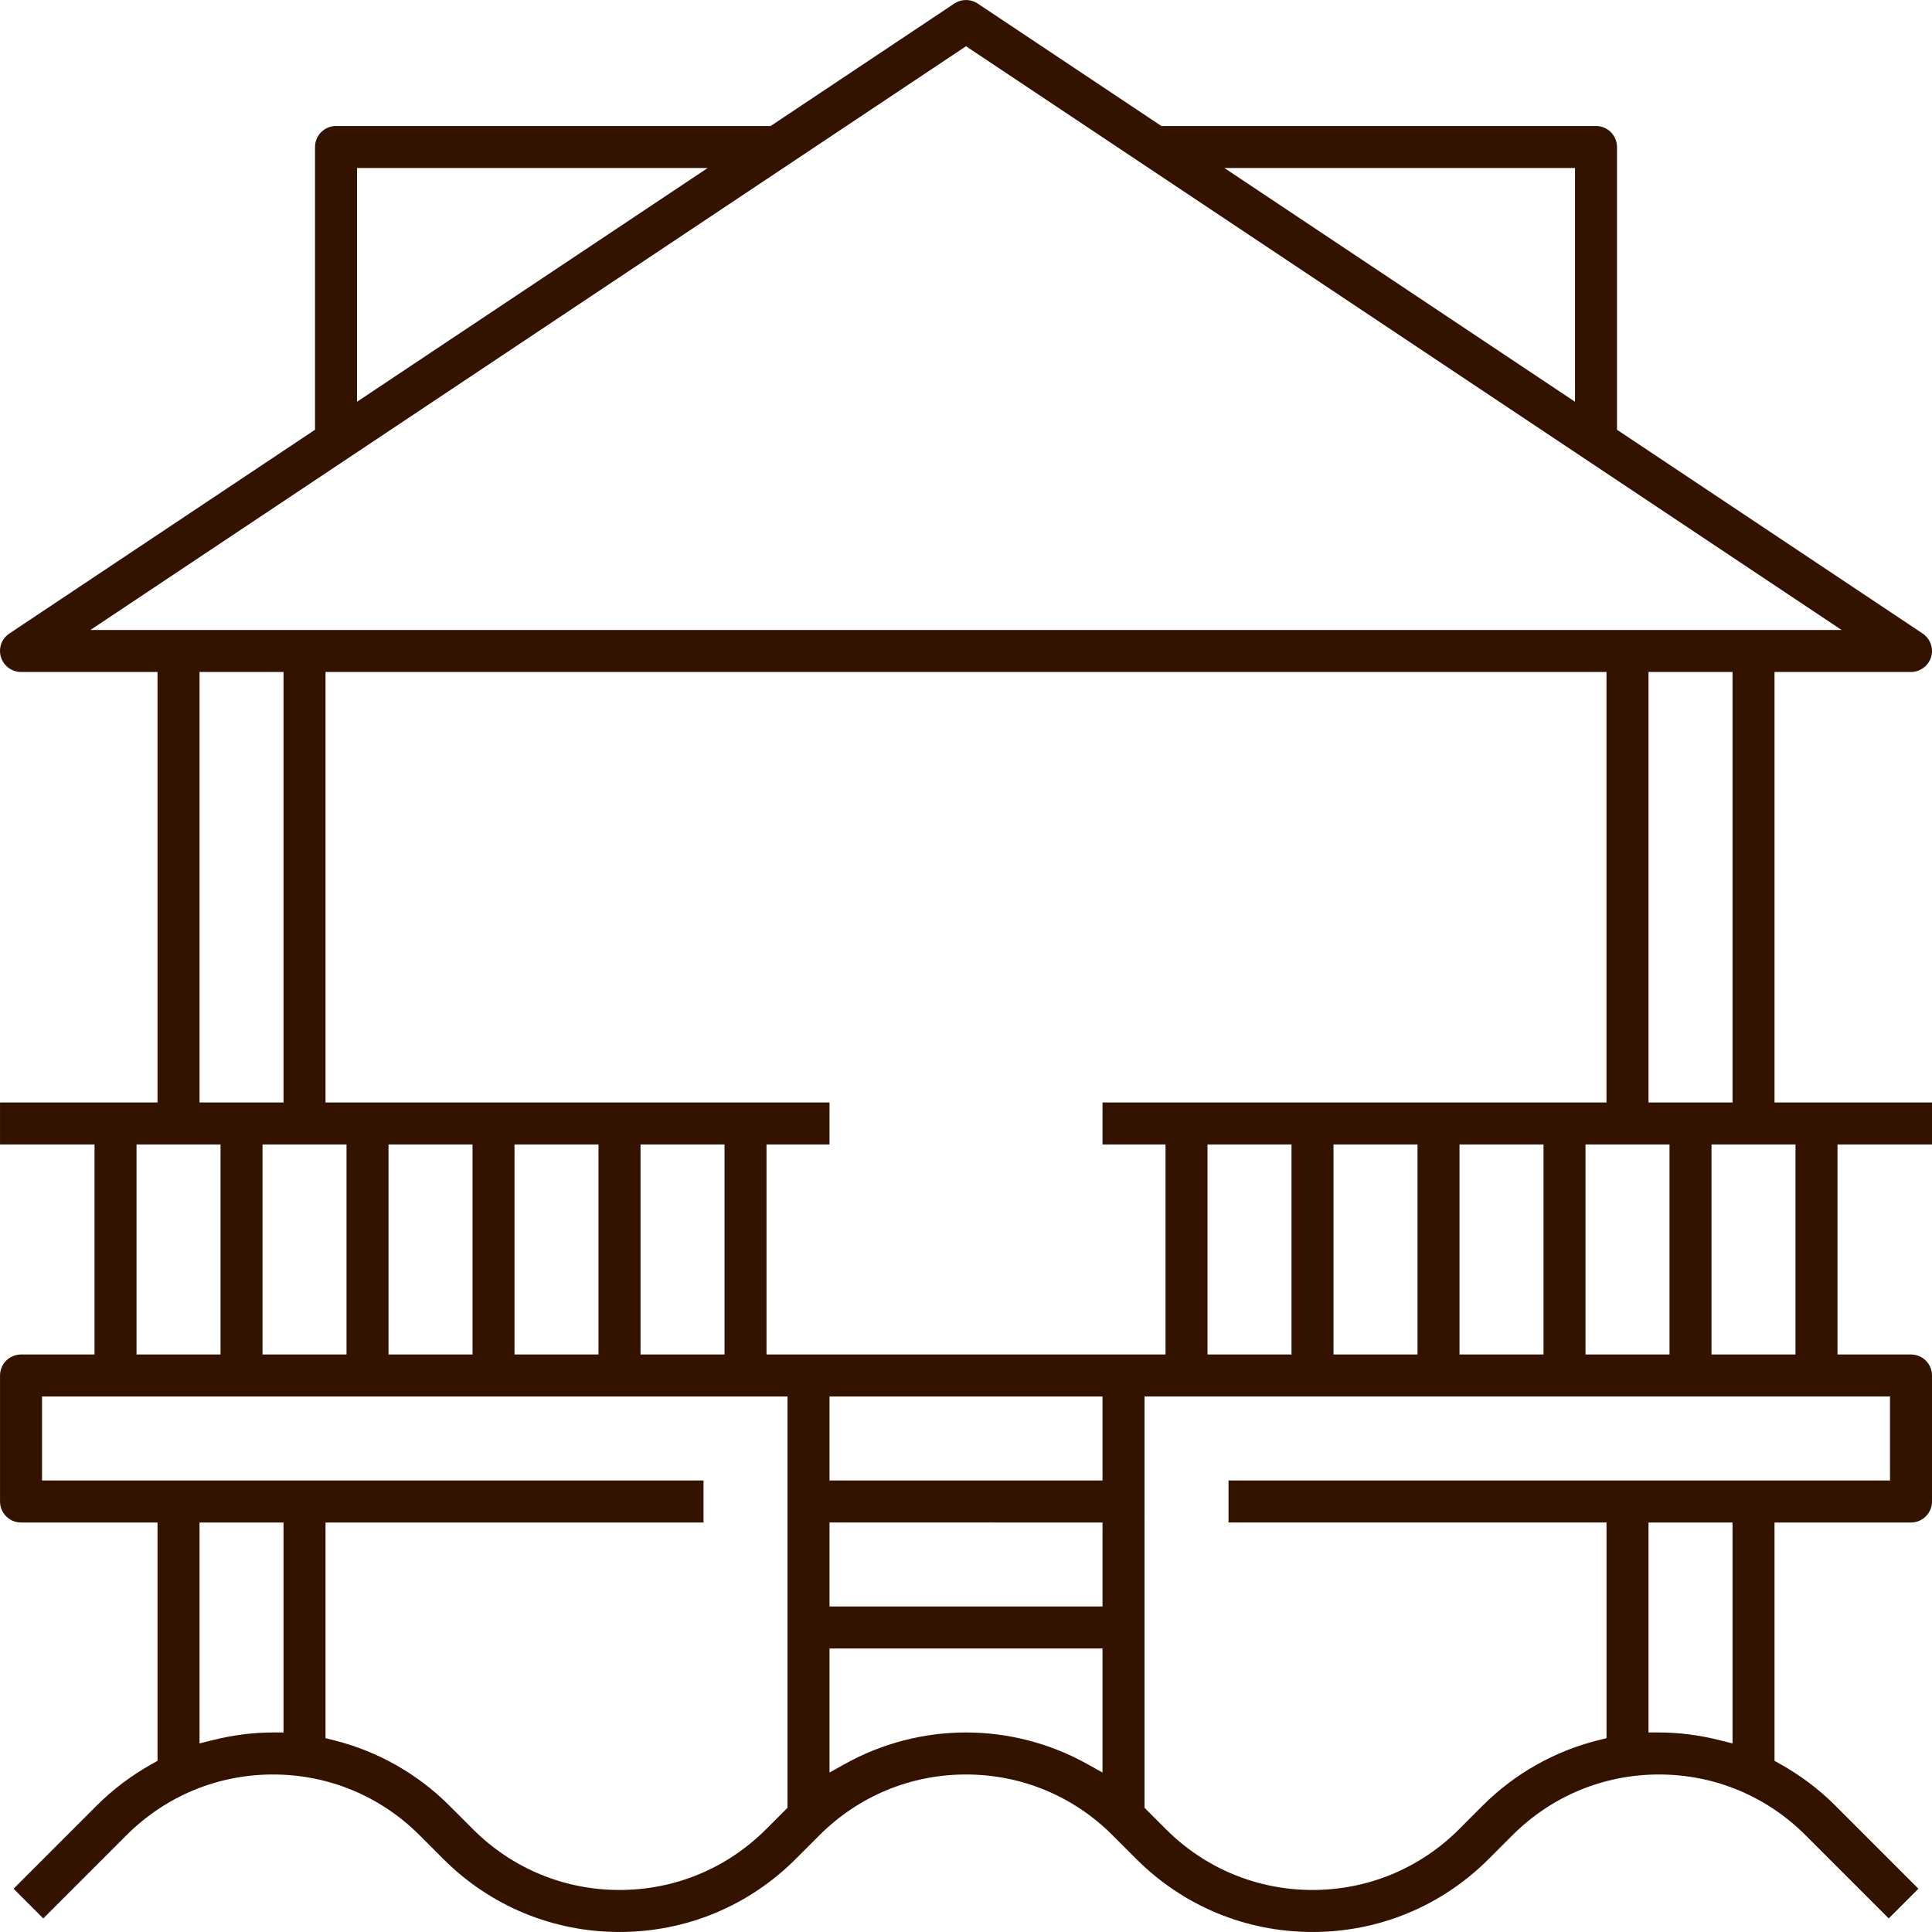 <?xml version="1.0" encoding="utf-8"?>
<!-- Generator: Adobe Illustrator 16.0.0, SVG Export Plug-In . SVG Version: 6.00 Build 0)  -->
<!DOCTYPE svg PUBLIC "-//W3C//DTD SVG 1.1//EN" "http://www.w3.org/Graphics/SVG/1.1/DTD/svg11.dtd">
<svg version="1.1" id="Layer_1" xmlns="http://www.w3.org/2000/svg" xmlns:xlink="http://www.w3.org/1999/xlink" x="0px" y="0px"
	 width="214.979px" height="214.977px" viewBox="0 0 214.979 214.977" enable-background="new 0 0 214.979 214.977"
	 xml:space="preserve">
<g>
	<defs>
		<rect id="SVGID_1_" width="214.979" height="214.977"/>
	</defs>
	<clipPath id="SVGID_2_">
		<use xlink:href="#SVGID_1_"  overflow="visible"/>
	</clipPath>
	<path clip-path="url(#SVGID_2_)" fill="#331200" d="M146.047,214.977c-7.404,0-14.365-2.883-19.603-8.119l-2.656-2.656
		c-4.357-4.354-10.146-6.75-16.297-6.75c-6.152,0-11.94,2.396-16.297,6.75l-2.657,2.656c-5.236,5.236-12.198,8.119-19.602,8.119
		c-7.404,0-14.366-2.883-19.602-8.119l-2.656-2.656c-4.358-4.354-10.146-6.75-16.297-6.75s-11.939,2.396-16.297,6.75l-9.266,9.266
		l-3.304-3.305l9.265-9.266c1.8-1.799,3.87-3.355,6.151-4.629l0.6-0.334v-26.521H2.339c-1.289,0-2.336-1.049-2.336-2.338v-14.02
		c0-1.289,1.048-2.338,2.336-2.338h8.179V127.35H0.002v-4.672h17.525V74.775H2.339c-1.02,0-1.939-0.684-2.237-1.662
		c-0.301-0.989,0.078-2.043,0.942-2.62L35.053,47.82V16.357c0-1.288,1.048-2.337,2.337-2.337h48.364l20.442-13.628
		C106.582,0.136,107.03,0,107.491,0c0.463,0,0.91,0.136,1.296,0.392l20.441,13.628h48.363c1.289,0,2.337,1.049,2.337,2.337V47.82
		l34.01,22.674c0.851,0.568,1.238,1.645,0.941,2.618c-0.298,0.979-1.218,1.663-2.237,1.663h-15.188v47.903h17.525v4.672h-10.516
		v23.367h8.179c1.289,0,2.337,1.049,2.337,2.338v14.02c0,1.289-1.048,2.338-2.337,2.338h-15.188v26.521l0.599,0.334
		c2.285,1.275,4.354,2.834,6.151,4.629l9.265,9.266l-3.304,3.305l-9.266-9.266c-4.358-4.354-10.146-6.75-16.298-6.75
		c-6.15,0-11.939,2.396-16.297,6.75l-2.656,2.656C160.412,212.094,153.451,214.977,146.047,214.977 M127.354,201.158l2.396,2.396
		c4.358,4.352,10.146,6.748,16.298,6.748s11.939-2.396,16.297-6.748l2.656-2.658c3.54-3.539,7.992-6.051,12.873-7.266l0.888-0.219
		v-24h-42.062v-4.674h73.606v-9.348h-82.952V201.158z M36.221,193.412l0.887,0.219c4.882,1.215,9.333,3.727,12.874,7.266
		l2.656,2.656c4.358,4.354,10.146,6.75,16.297,6.75s11.939-2.396,16.297-6.748l2.397-2.396v-45.768H4.676v9.348h73.606v4.674H36.221
		V193.412z M107.491,192.777c4.696,0,9.348,1.207,13.451,3.49l1.737,0.967v-13.803H92.302v13.803l1.737-0.967
		C98.143,193.984,102.794,192.777,107.491,192.777 M183.434,192.777h1.168c2.196,0,4.46,0.287,6.728,0.854l1.452,0.363v-24.582
		h-9.348V192.777z M22.201,193.994l1.451-0.363c2.269-0.566,4.532-0.854,6.728-0.854h1.168v-23.365h-9.347V193.994z M92.302,178.758
		h30.377v-9.346H92.302V178.758z M92.302,164.738h30.377v-9.348H92.302V164.738z M190.444,150.717h9.347V127.35h-9.347V150.717z
		 M176.424,150.717h9.347V127.35h-9.347V150.717z M162.403,150.717h9.347V127.35h-9.347V150.717z M148.383,150.717h9.348V127.35
		h-9.348V150.717z M134.363,150.717h9.347V127.35h-9.347V150.717z M85.292,150.717h44.397V127.35h-7.01v-4.672h56.081V74.775H36.221
		v47.903h56.081v4.672h-7.01V150.717z M71.272,150.717h9.347V127.35h-9.347V150.717z M57.251,150.717h9.347V127.35h-9.347V150.717z
		 M43.231,150.717h9.347V127.35h-9.347V150.717z M29.211,150.717h9.347V127.35h-9.347V150.717z M15.191,150.717h9.347V127.35h-9.347
		V150.717z M183.434,122.678h9.348V74.775h-9.348V122.678z M22.201,122.678h9.347V74.775h-9.347V122.678z M10.056,70.101h194.87
		L107.491,5.145L10.056,70.101z M175.256,44.705V18.693h-39.018L175.256,44.705z M39.727,44.705l39.017-26.011H39.727V44.705z"/>
</g>
</svg>
